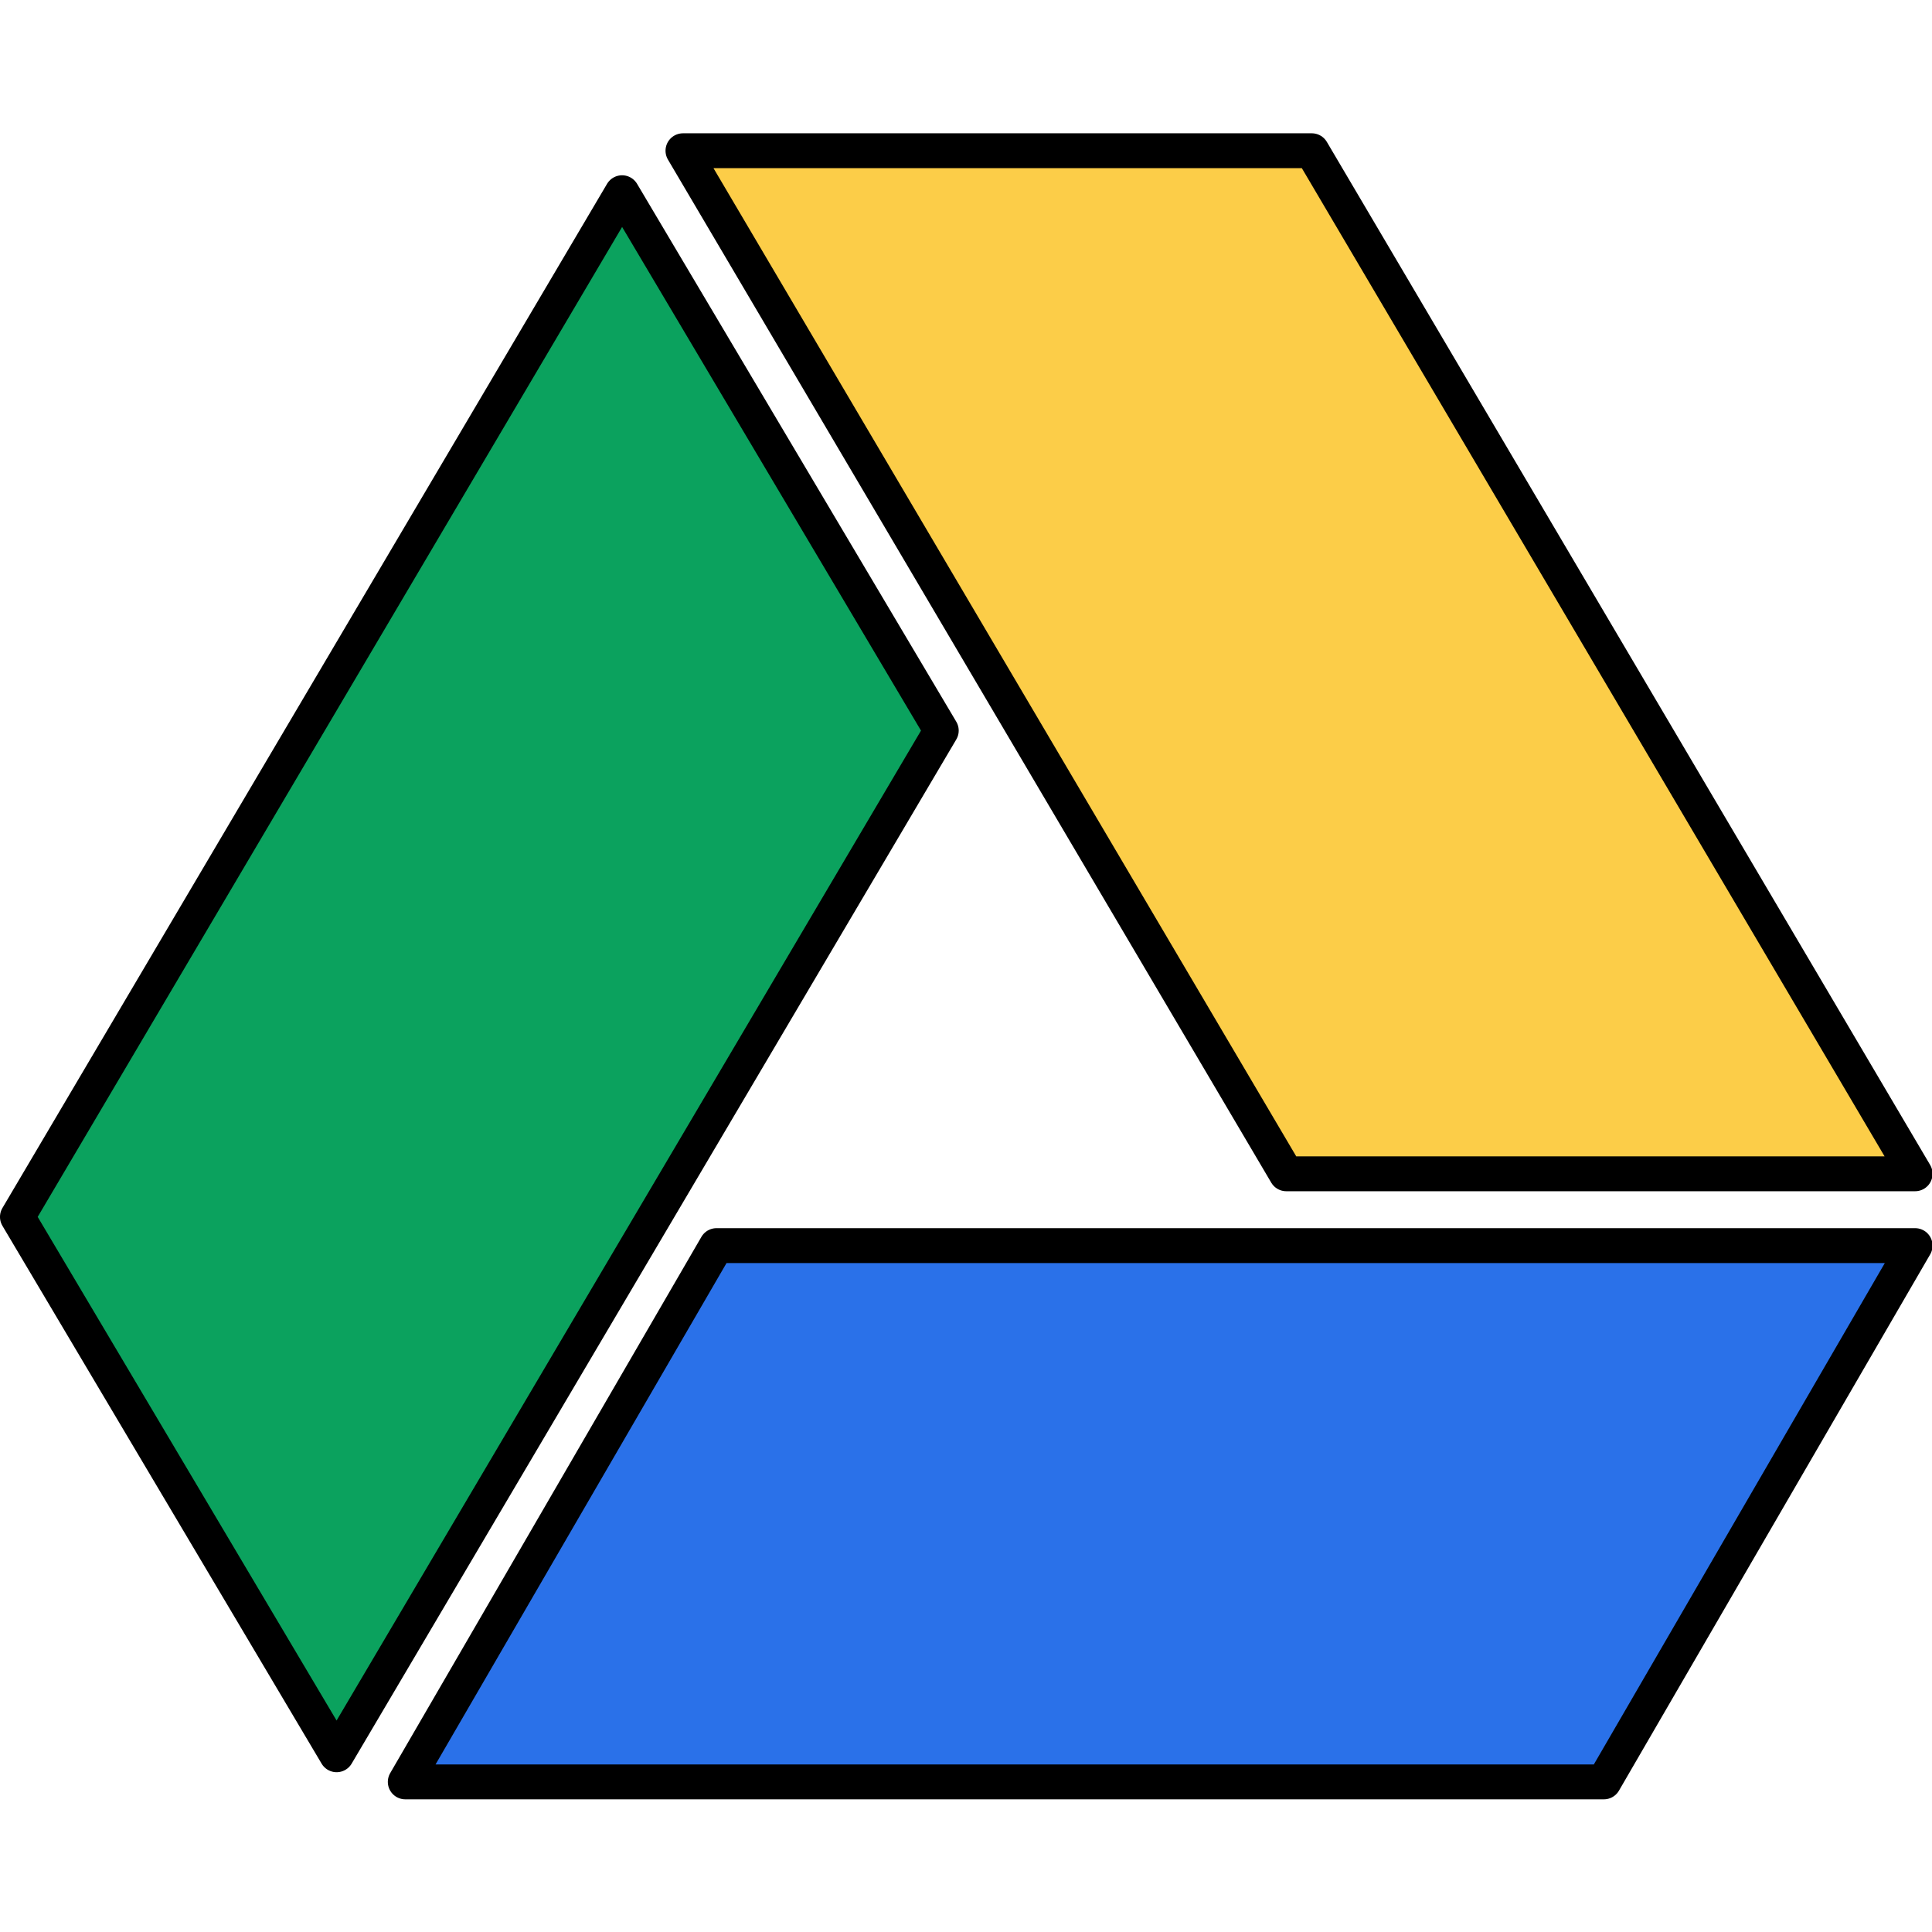<?xml version="1.0" ?><!DOCTYPE svg  PUBLIC '-//W3C//DTD SVG 1.1//EN'  'http://www.w3.org/Graphics/SVG/1.1/DTD/svg11.dtd'><svg enable-background="new 0 0 100 100" height="55" id="Your_Icon" inkscape:version="0.48.4 r9939" sodipodi:docname="icon_24966.svg" version="1.1" viewBox="0 0 55 55" width="55" x="0px" xml:space="preserve" xmlns="http://www.w3.org/2000/svg" xmlns:cc="http://creativecommons.org/ns#" xmlns:dc="http://purl.org/dc/elements/1.1/" xmlns:inkscape="http://www.inkscape.org/namespaces/inkscape" xmlns:rdf="http://www.w3.org/1999/02/22-rdf-syntax-ns#" xmlns:sodipodi="http://sodipodi.sourceforge.net/DTD/sodipodi-0.dtd" xmlns:svg="http://www.w3.org/2000/svg" y="0px"><defs id="defs11"/><sodipodi:namedview bordercolor="#666666" borderopacity="1" gridtolerance="10" guidetolerance="10" id="namedview9" inkscape:current-layer="Your_Icon" inkscape:cx="36.193376" inkscape:cy="29.829439" inkscape:pageopacity="0" inkscape:pageshadow="2" inkscape:window-height="526" inkscape:window-maximized="1" inkscape:window-width="1024" inkscape:window-x="0" inkscape:window-y="25" inkscape:zoom="4.72" objecttolerance="10" pagecolor="#ffffff" showgrid="false"/><g id="g5214" transform="matrix(0.993,0,0,0.993,0.202,0.203)"><g id="g4412" transform="matrix(0.592,0,0,0.592,-2.072,-1.803)"><g id="g4399" style="fill:#ffffff;stroke:#000000"><polygon id="polygon3" points="65.446,59.543 95.899,59.543 66.683,10 36.23,10 " style="fill:#fccd48;fill-opacity:1;stroke:#000000;stroke-width:1.689;stroke-linecap:round;stroke-linejoin:round;stroke-miterlimit:4;stroke-dasharray:none"/><polygon id="polygon5" points="22.782,88.991 80.827,88.991 95.899,63.021 37.854,63.021 " style="fill:#2a71e9;fill-opacity:1;stroke:#000000;stroke-width:1.689;stroke-linecap:round;stroke-linejoin:round;stroke-miterlimit:4;stroke-dasharray:none"/><polygon id="polygon7" points="4,61.631 19.458,87.678 48.739,38.08 33.281,12.033 " style="fill:#0ba25e;fill-opacity:1;stroke:#000000;stroke-width:1.689;stroke-linecap:round;stroke-linejoin:round;stroke-miterlimit:4;stroke-dasharray:none"/></g></g></g></svg>